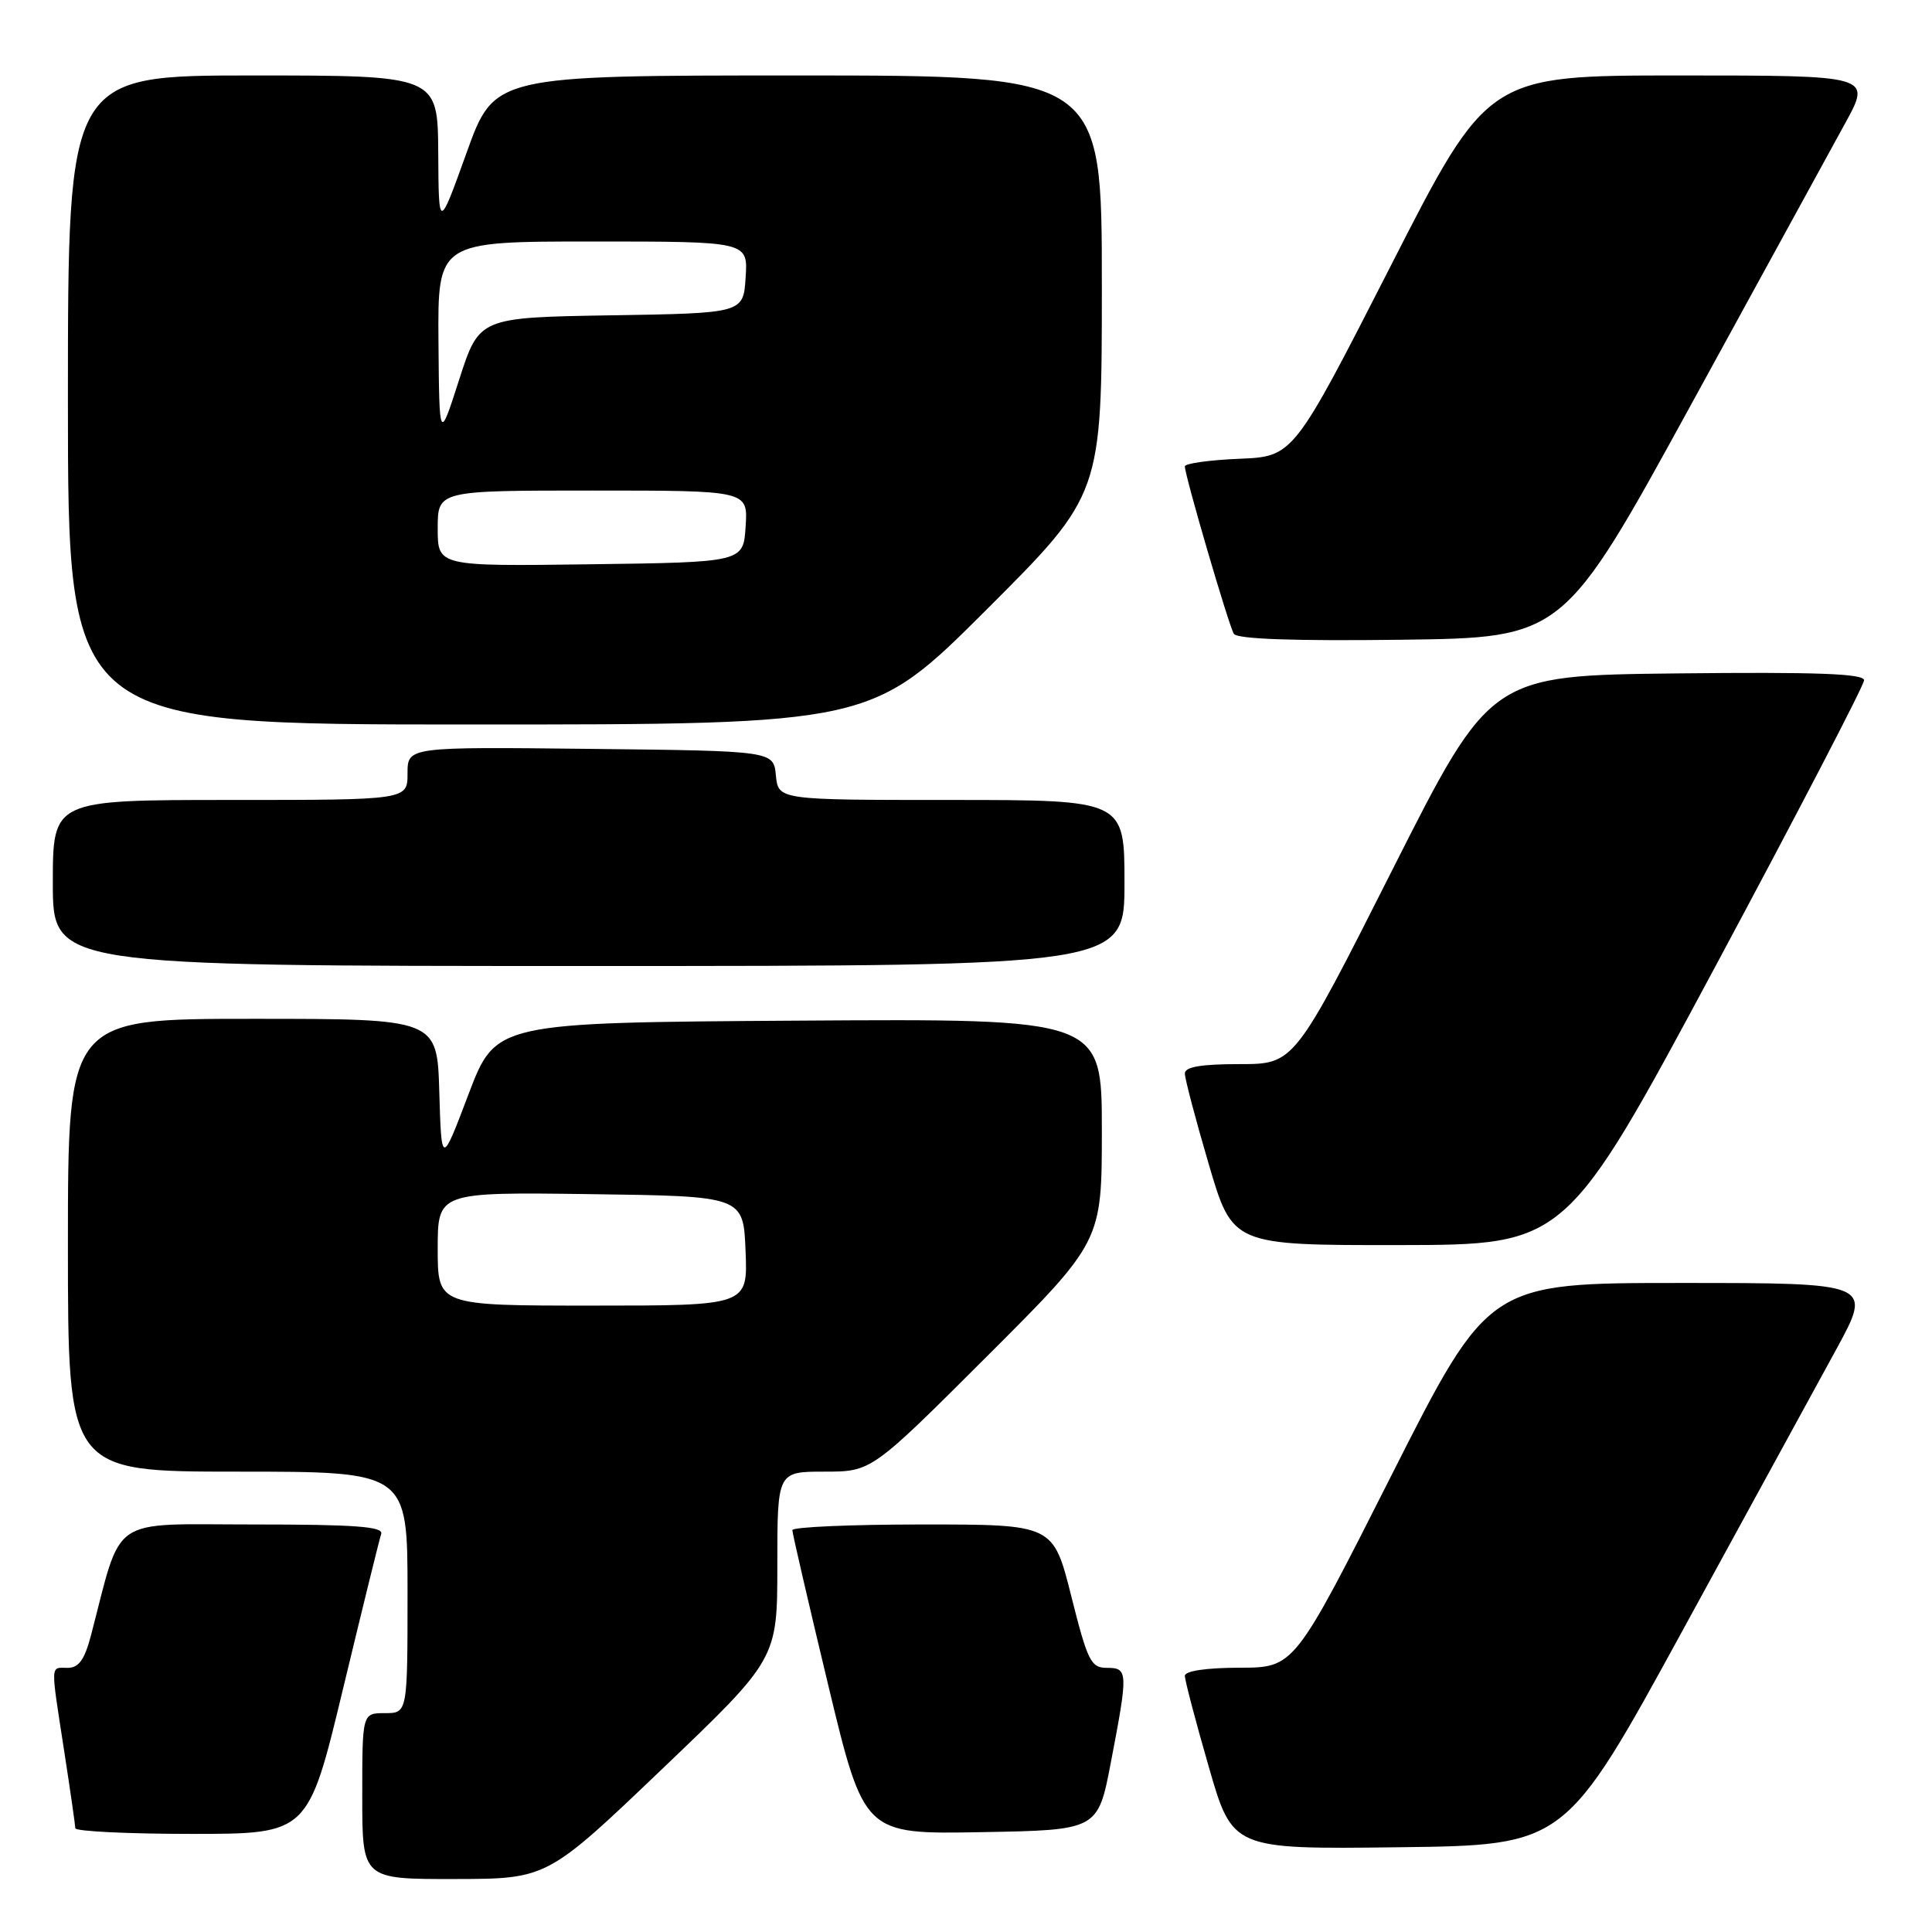 <?xml version="1.0" encoding="UTF-8" standalone="no"?>
<!DOCTYPE svg PUBLIC "-//W3C//DTD SVG 1.1//EN" "http://www.w3.org/Graphics/SVG/1.1/DTD/svg11.dtd" >
<svg xmlns="http://www.w3.org/2000/svg" xmlns:xlink="http://www.w3.org/1999/xlink" version="1.1" viewBox="0 0 256 256">
 <g >
 <path fill="currentColor"
d=" M 87.75 234.39 C 103.00 219.82 103.00 219.82 103.00 207.41 C 103.00 195.00 103.00 195.00 109.24 195.00 C 115.48 195.00 115.48 195.00 130.74 179.76 C 146.00 164.52 146.00 164.52 146.00 149.75 C 146.00 134.98 146.00 134.98 105.84 135.24 C 65.69 135.50 65.69 135.50 62.09 144.97 C 58.50 154.44 58.50 154.44 58.21 144.72 C 57.93 135.00 57.93 135.00 33.46 135.00 C 9.00 135.00 9.00 135.00 9.00 165.00 C 9.00 195.00 9.00 195.00 31.50 195.00 C 54.00 195.00 54.00 195.00 54.00 211.00 C 54.00 227.00 54.00 227.00 51.00 227.00 C 48.00 227.00 48.00 227.00 48.00 238.00 C 48.00 249.00 48.00 249.00 60.25 248.98 C 72.50 248.96 72.50 248.96 87.75 234.39 Z  M 222.98 216.00 C 231.56 200.32 240.71 183.56 243.34 178.75 C 248.10 170.00 248.10 170.00 222.68 170.00 C 197.26 170.00 197.26 170.00 184.38 195.48 C 171.50 220.97 171.50 220.97 164.25 220.98 C 159.81 220.99 157.00 221.41 157.00 222.06 C 157.00 222.65 158.42 228.06 160.16 234.08 C 163.31 245.04 163.31 245.04 185.36 244.77 C 207.40 244.50 207.40 244.50 222.98 216.00 Z  M 45.46 223.75 C 48.01 213.16 50.28 203.94 50.51 203.25 C 50.84 202.28 47.02 202.00 33.54 202.00 C 14.22 202.00 16.27 200.60 12.04 216.75 C 11.20 219.93 10.43 221.00 8.96 221.00 C 6.64 221.00 6.68 220.16 8.50 232.00 C 9.31 237.22 9.97 241.84 9.98 242.25 C 9.99 242.66 16.94 243.00 25.41 243.00 C 40.83 243.00 40.83 243.00 45.46 223.75 Z  M 147.20 233.50 C 149.50 221.51 149.48 221.00 146.67 221.00 C 144.55 221.00 144.11 220.10 141.95 211.50 C 139.56 202.00 139.56 202.00 122.28 202.00 C 112.78 202.00 105.00 202.34 104.99 202.75 C 104.99 203.16 107.13 212.40 109.74 223.27 C 114.50 243.05 114.50 243.05 129.99 242.77 C 145.48 242.50 145.48 242.50 147.20 233.50 Z  M 227.25 128.14 C 238.11 107.89 247.00 90.79 247.00 90.14 C 247.00 89.26 240.74 89.03 222.25 89.23 C 197.50 89.50 197.50 89.50 184.50 115.25 C 171.50 141.00 171.50 141.00 164.25 141.00 C 159.13 141.00 157.00 141.37 157.00 142.24 C 157.00 142.93 158.42 148.33 160.16 154.24 C 163.32 165.00 163.32 165.00 185.41 164.98 C 207.50 164.95 207.50 164.95 227.25 128.14 Z  M 149.00 117.00 C 149.00 106.00 149.00 106.00 126.06 106.00 C 103.13 106.00 103.13 106.00 102.81 102.75 C 102.50 99.50 102.50 99.50 78.25 99.23 C 54.00 98.96 54.00 98.96 54.00 102.48 C 54.00 106.00 54.00 106.00 30.50 106.00 C 7.00 106.00 7.00 106.00 7.00 117.00 C 7.00 128.00 7.00 128.00 78.00 128.00 C 149.00 128.00 149.00 128.00 149.00 117.00 Z  M 130.74 80.76 C 146.00 65.52 146.00 65.52 146.00 37.76 C 146.00 10.00 146.00 10.00 105.75 10.00 C 65.50 10.00 65.50 10.00 61.82 20.25 C 58.13 30.50 58.13 30.50 58.07 20.25 C 58.00 10.00 58.00 10.00 33.50 10.00 C 9.00 10.00 9.00 10.00 9.00 53.00 C 9.00 96.00 9.00 96.00 62.24 96.00 C 115.48 96.00 115.48 96.00 130.74 80.76 Z  M 224.14 53.50 C 233.47 36.45 242.65 19.69 244.54 16.25 C 247.96 10.00 247.96 10.00 222.56 10.00 C 197.15 10.00 197.15 10.00 184.27 35.25 C 171.38 60.50 171.38 60.50 164.19 60.79 C 160.24 60.96 157.00 61.41 157.00 61.80 C 157.00 63.03 162.81 82.88 163.49 83.98 C 163.92 84.68 171.36 84.95 185.65 84.77 C 207.16 84.50 207.16 84.50 224.14 53.50 Z  M 58.00 165.48 C 58.00 157.96 58.00 157.96 78.25 158.23 C 98.50 158.50 98.50 158.50 98.79 165.75 C 99.09 173.00 99.09 173.00 78.54 173.00 C 58.00 173.00 58.00 173.00 58.00 165.48 Z  M 58.00 70.02 C 58.00 65.00 58.00 65.00 78.55 65.00 C 99.11 65.00 99.11 65.00 98.80 69.75 C 98.50 74.50 98.50 74.50 78.25 74.77 C 58.00 75.04 58.00 75.04 58.00 70.02 Z  M 58.10 45.25 C 58.00 32.00 58.00 32.00 78.55 32.00 C 99.11 32.00 99.11 32.00 98.80 36.75 C 98.50 41.50 98.50 41.50 81.00 41.78 C 63.50 42.07 63.50 42.07 60.85 50.28 C 58.21 58.50 58.21 58.50 58.10 45.25 Z "/>
</g>
</svg>